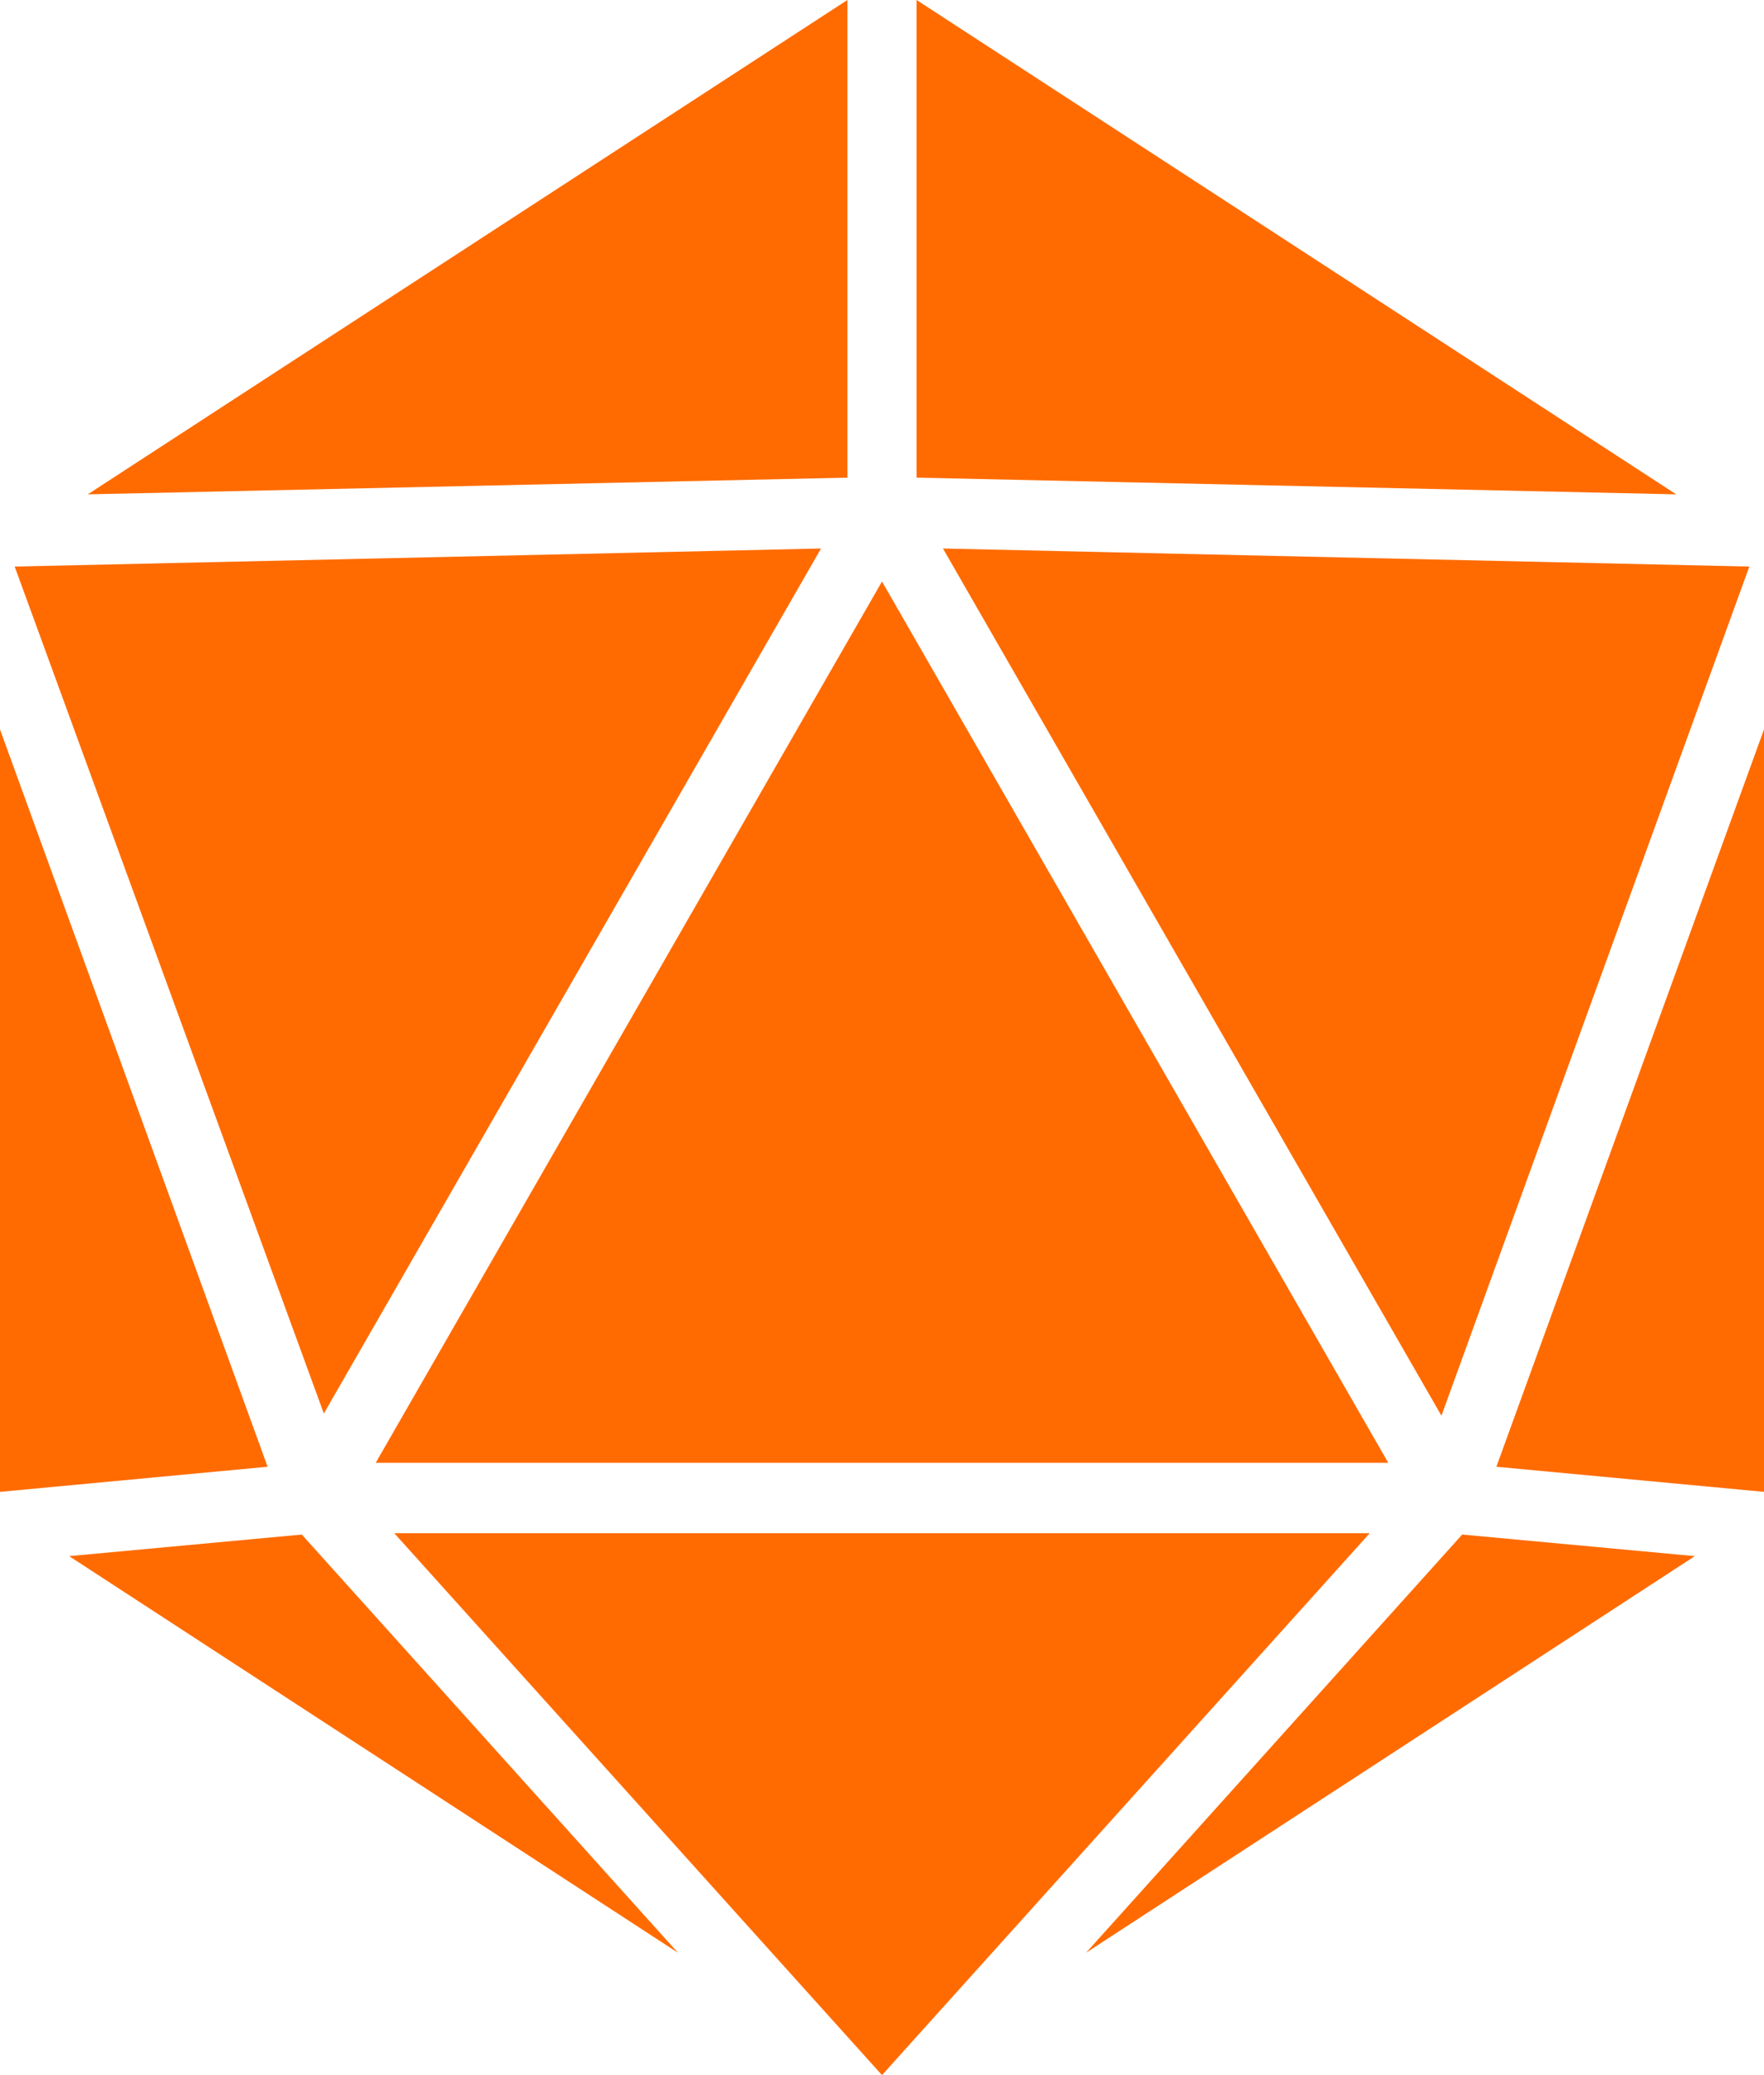 <svg width="34" height="40" viewBox="0 0 34 40" fill="none" xmlns="http://www.w3.org/2000/svg">
<g clip-path="url(#clip0_21_565)">
<path d="M1.692 9.529L16.333 0V9.207L1.692 9.529Z" fill="#FF6B00"/>
<path d="M17.667 9.207V0L32.308 9.529L17.667 9.207Z" fill="#FF6B00"/>
<path d="M18.175 10.573L33.717 10.921L27.783 27.289L18.175 10.573Z" fill="#FF6B00"/>
<path d="M34 14.06V28.757L28.842 28.273L34 14.06Z" fill="#FF6B00"/>
<path d="M0.283 10.921L15.825 10.573L6.242 27.247L0.283 10.921Z" fill="#FF6B00"/>
<path d="M0 14.06L5.158 28.273L0 28.757V14.06Z" fill="#FF6B00"/>
<path d="M7.242 28.197H26.758L17 11.209L7.242 28.197Z" fill="#FF6B00"/>
<path d="M7.6 29.555H26.4L17 40L7.6 29.555Z" fill="#FF6B00"/>
<path d="M5.817 29.58L1.333 29.996L13.067 37.641L5.817 29.58Z" fill="#FF6B00"/>
<path d="M28.183 29.58L32.667 29.996L20.933 37.641L28.183 29.58Z" fill="#FF6B00"/>
</g>
<defs>
<clipPath id="clip0_21_565">
<rect width="34" height="40" fill="white"/>
</clipPath>
</defs>
</svg>
